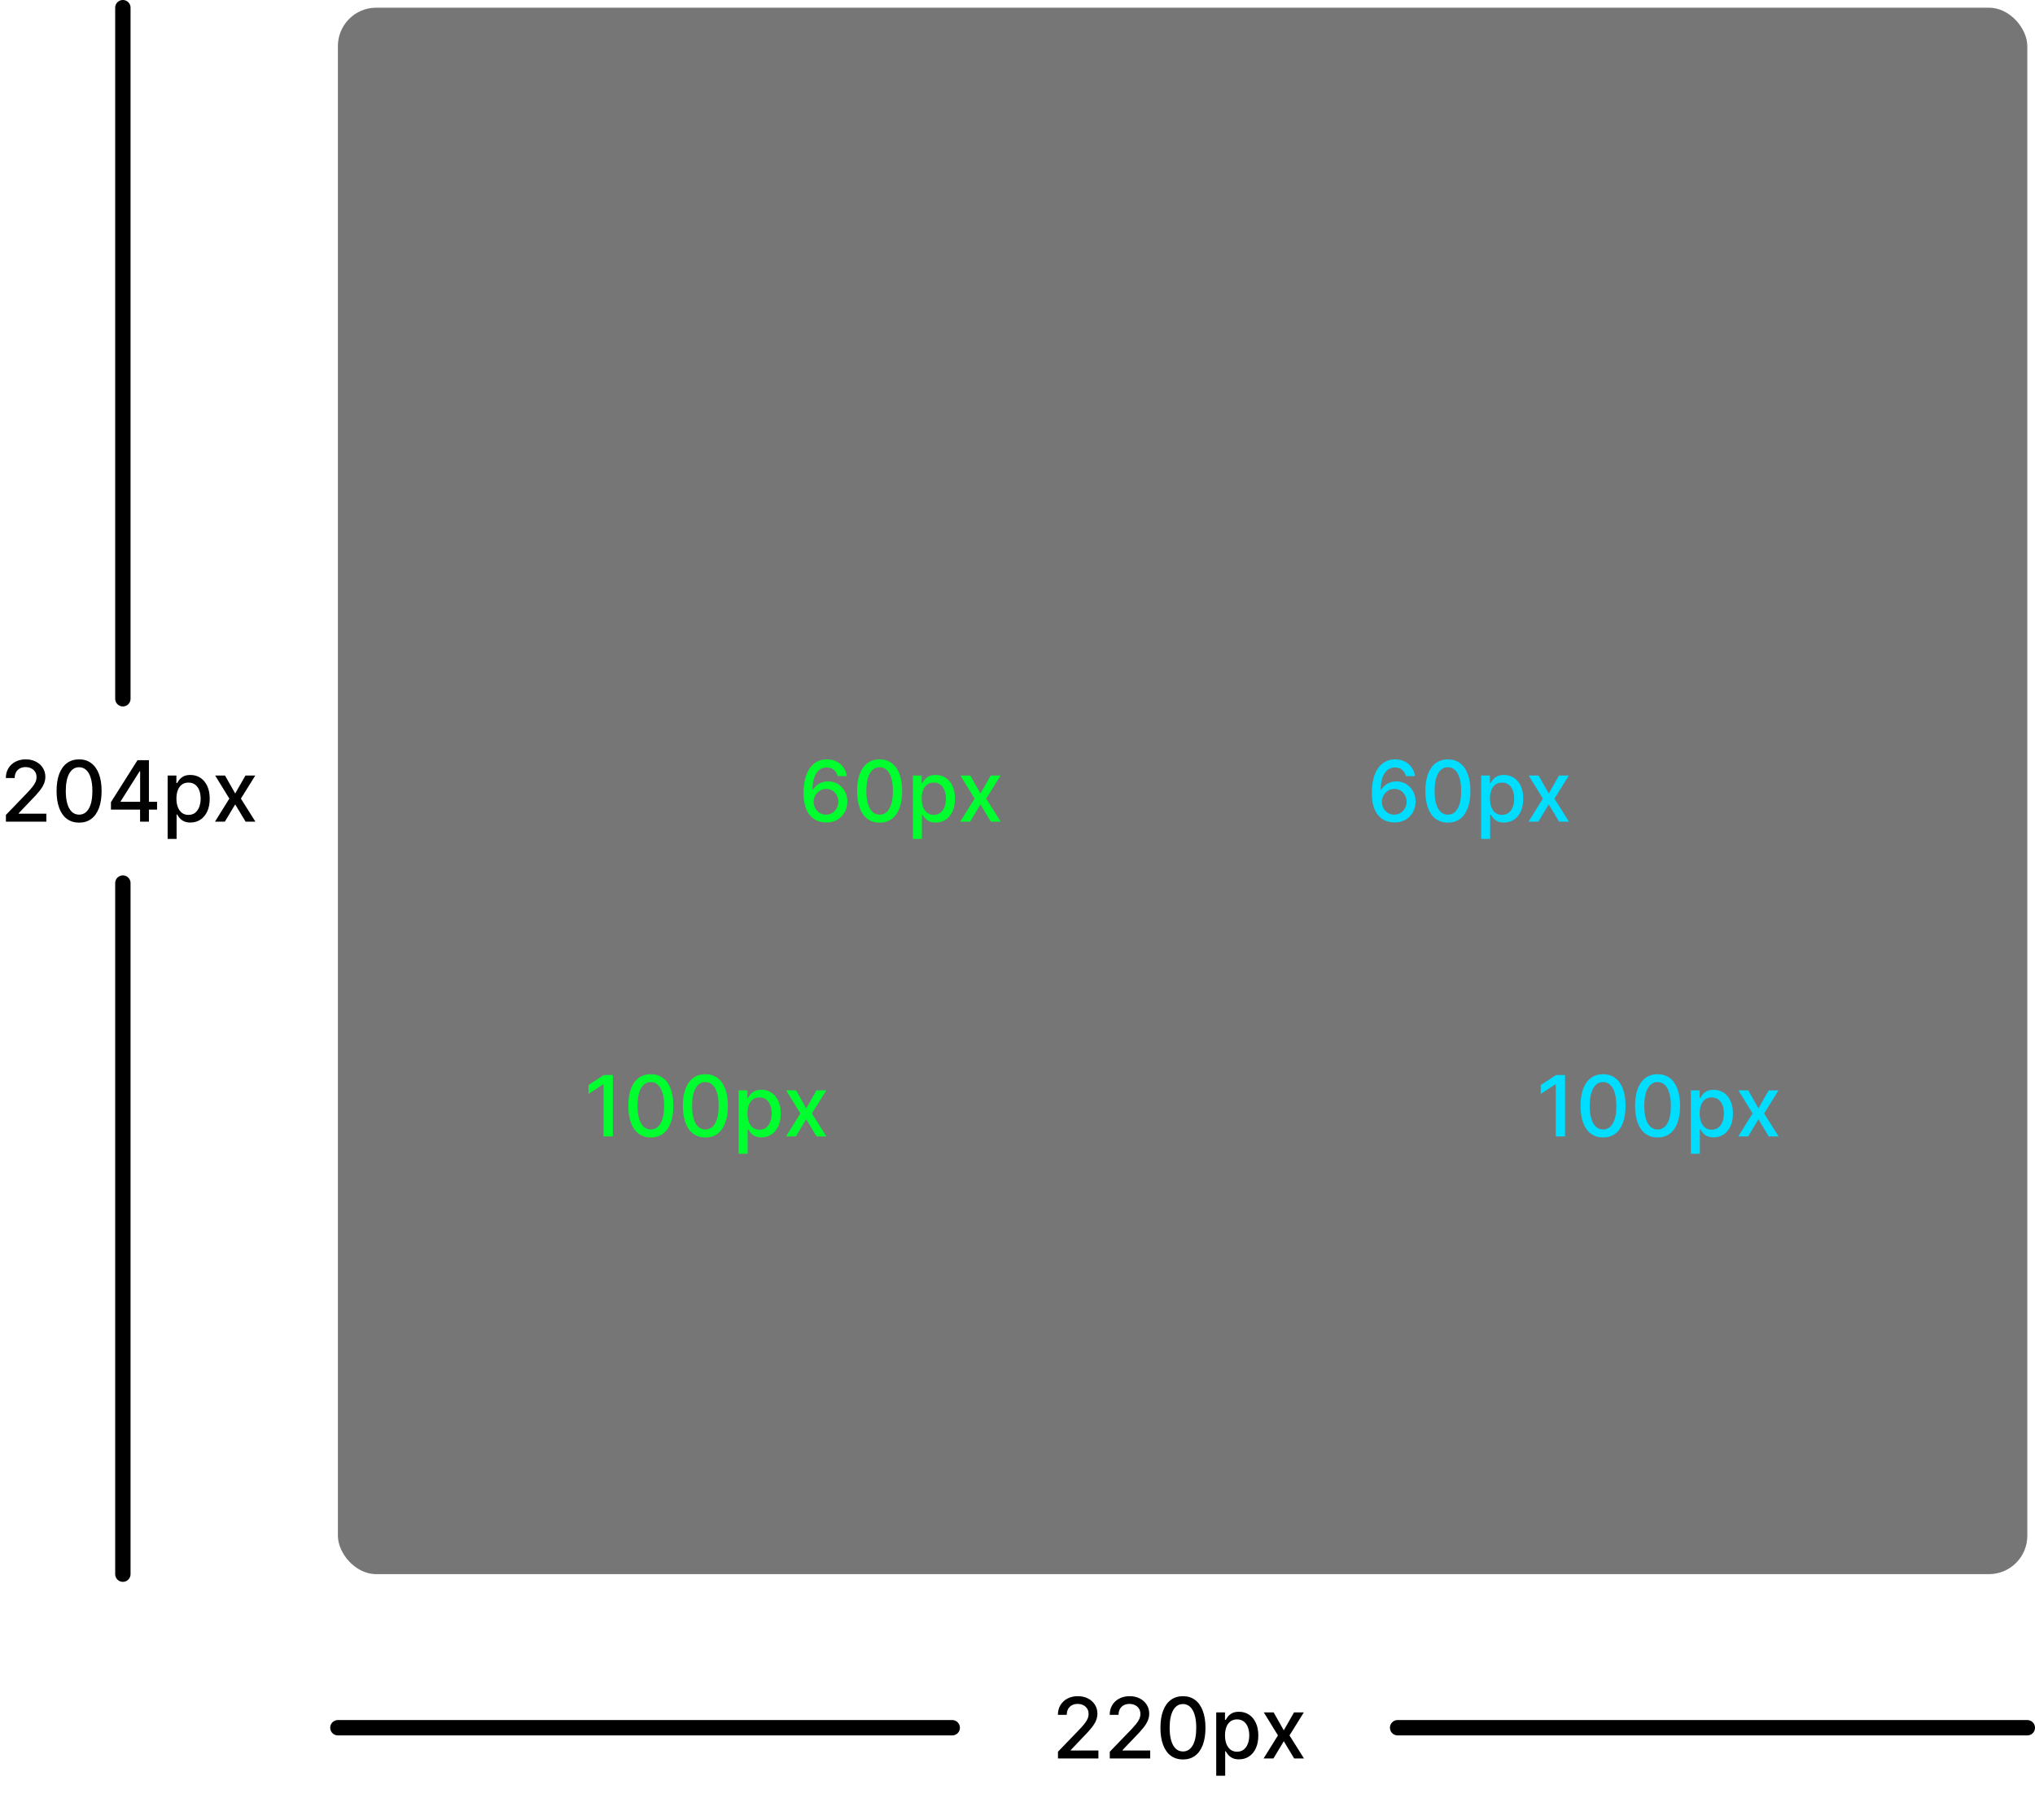 <svg width="265" height="237" viewBox="0 0 265 237" fill="none" xmlns="http://www.w3.org/2000/svg">
<rect x="44" y="1" width="220" height="204" rx="5" fill="#767676"/>
<mask id="path-2-inside-1_2090_2627" fill="white">
<rect x="44" y="73" width="96" height="60" rx="2"/>
</mask>
<rect x="44" y="73" width="96" height="60" rx="2" stroke="#00FF2F" stroke-width="6" mask="url(#path-2-inside-1_2090_2627)"/>
<mask id="path-3-inside-2_2090_2627" fill="white">
<rect x="170" y="73" width="94" height="60" rx="2"/>
</mask>
<rect x="170" y="73" width="94" height="60" rx="2" stroke="#00DDFF" stroke-width="6" mask="url(#path-3-inside-2_2090_2627)"/>
<path d="M182 225L264 225" stroke="black" stroke-width="2" stroke-linecap="round"/>
<path d="M44 225L124 225" stroke="black" stroke-width="2" stroke-linecap="round"/>
<path d="M16 91L16 1" stroke="black" stroke-width="2" stroke-linecap="round"/>
<path d="M16 205L16 115" stroke="black" stroke-width="2" stroke-linecap="round"/>
<path d="M137.77 229V228.125L140.477 225.32C140.766 225.016 141.004 224.749 141.191 224.52C141.382 224.288 141.523 224.068 141.617 223.859C141.711 223.651 141.758 223.43 141.758 223.195C141.758 222.93 141.695 222.701 141.57 222.508C141.445 222.313 141.275 222.163 141.059 222.059C140.842 221.952 140.599 221.898 140.328 221.898C140.042 221.898 139.792 221.957 139.578 222.074C139.365 222.191 139.201 222.357 139.086 222.57C138.971 222.784 138.914 223.034 138.914 223.32H137.762C137.762 222.833 137.874 222.408 138.098 222.043C138.322 221.678 138.629 221.396 139.02 221.195C139.41 220.992 139.854 220.891 140.352 220.891C140.854 220.891 141.297 220.991 141.68 221.191C142.065 221.389 142.366 221.66 142.582 222.004C142.798 222.345 142.906 222.73 142.906 223.16C142.906 223.457 142.85 223.747 142.738 224.031C142.629 224.315 142.438 224.632 142.164 224.98C141.891 225.327 141.51 225.747 141.023 226.242L139.434 227.906V227.965H143.035V229H137.77ZM144.516 229V228.125L147.223 225.32C147.512 225.016 147.75 224.749 147.938 224.52C148.128 224.288 148.27 224.068 148.363 223.859C148.457 223.651 148.504 223.43 148.504 223.195C148.504 222.93 148.441 222.701 148.316 222.508C148.191 222.313 148.021 222.163 147.805 222.059C147.589 221.952 147.345 221.898 147.074 221.898C146.788 221.898 146.538 221.957 146.324 222.074C146.111 222.191 145.947 222.357 145.832 222.57C145.717 222.784 145.66 223.034 145.66 223.32H144.508C144.508 222.833 144.62 222.408 144.844 222.043C145.068 221.678 145.375 221.396 145.766 221.195C146.156 220.992 146.6 220.891 147.098 220.891C147.6 220.891 148.043 220.991 148.426 221.191C148.811 221.389 149.112 221.66 149.328 222.004C149.544 222.345 149.652 222.73 149.652 223.16C149.652 223.457 149.596 223.747 149.484 224.031C149.375 224.315 149.184 224.632 148.91 224.98C148.637 225.327 148.257 225.747 147.77 226.242L146.18 227.906V227.965H149.781V229H144.516ZM154.047 229.133C153.43 229.13 152.902 228.967 152.465 228.645C152.027 228.322 151.693 227.852 151.461 227.234C151.229 226.617 151.113 225.874 151.113 225.004C151.113 224.137 151.229 223.396 151.461 222.781C151.695 222.167 152.031 221.698 152.469 221.375C152.909 221.052 153.435 220.891 154.047 220.891C154.659 220.891 155.184 221.053 155.621 221.379C156.059 221.702 156.393 222.171 156.625 222.785C156.859 223.397 156.977 224.137 156.977 225.004C156.977 225.876 156.861 226.621 156.629 227.238C156.397 227.853 156.063 228.323 155.625 228.648C155.188 228.971 154.661 229.133 154.047 229.133ZM154.047 228.09C154.589 228.09 155.012 227.826 155.316 227.297C155.624 226.768 155.777 226.004 155.777 225.004C155.777 224.34 155.707 223.779 155.566 223.32C155.428 222.859 155.229 222.51 154.969 222.273C154.711 222.034 154.404 221.914 154.047 221.914C153.508 221.914 153.085 222.18 152.777 222.711C152.47 223.242 152.315 224.007 152.312 225.004C152.312 225.671 152.382 226.234 152.52 226.695C152.66 227.154 152.859 227.501 153.117 227.738C153.375 227.973 153.685 228.09 154.047 228.09ZM158.378 231.25V223H159.519V223.973H159.616C159.684 223.848 159.782 223.703 159.909 223.539C160.037 223.375 160.214 223.232 160.44 223.109C160.667 222.984 160.966 222.922 161.339 222.922C161.823 222.922 162.256 223.044 162.636 223.289C163.016 223.534 163.314 223.887 163.53 224.348C163.749 224.809 163.858 225.363 163.858 226.012C163.858 226.66 163.75 227.216 163.534 227.68C163.318 228.141 163.021 228.496 162.644 228.746C162.266 228.993 161.835 229.117 161.351 229.117C160.986 229.117 160.688 229.056 160.456 228.934C160.227 228.811 160.047 228.668 159.917 228.504C159.787 228.34 159.687 228.194 159.616 228.066H159.546V231.25H158.378ZM159.522 226C159.522 226.422 159.584 226.792 159.706 227.109C159.828 227.427 160.006 227.676 160.237 227.855C160.469 228.033 160.753 228.121 161.089 228.121C161.438 228.121 161.729 228.029 161.964 227.844C162.198 227.656 162.375 227.402 162.495 227.082C162.618 226.762 162.679 226.401 162.679 226C162.679 225.604 162.619 225.249 162.499 224.934C162.382 224.618 162.205 224.37 161.968 224.188C161.733 224.005 161.44 223.914 161.089 223.914C160.75 223.914 160.464 224.001 160.229 224.176C159.998 224.35 159.822 224.594 159.702 224.906C159.582 225.219 159.522 225.583 159.522 226ZM165.853 223L167.177 225.336L168.513 223H169.79L167.919 226L169.806 229H168.528L167.177 226.758L165.829 229H164.548L166.415 226L164.571 223H165.853Z" fill="black"/>
<path d="M79.805 140V148H78.594V141.211H78.547L76.633 142.461V141.305L78.629 140H79.805ZM84.754 148.133C84.137 148.13 83.609 147.967 83.172 147.645C82.734 147.322 82.4 146.852 82.168 146.234C81.936 145.617 81.82 144.874 81.82 144.004C81.82 143.137 81.936 142.396 82.168 141.781C82.402 141.167 82.738 140.698 83.176 140.375C83.616 140.052 84.142 139.891 84.754 139.891C85.366 139.891 85.891 140.053 86.328 140.379C86.766 140.702 87.1 141.171 87.332 141.785C87.566 142.397 87.684 143.137 87.684 144.004C87.684 144.876 87.568 145.621 87.336 146.238C87.104 146.853 86.769 147.323 86.332 147.648C85.894 147.971 85.368 148.133 84.754 148.133ZM84.754 147.09C85.296 147.09 85.719 146.826 86.023 146.297C86.331 145.768 86.484 145.004 86.484 144.004C86.484 143.34 86.414 142.779 86.273 142.32C86.135 141.859 85.936 141.51 85.676 141.273C85.418 141.034 85.111 140.914 84.754 140.914C84.215 140.914 83.792 141.18 83.484 141.711C83.177 142.242 83.022 143.007 83.019 144.004C83.019 144.671 83.088 145.234 83.227 145.695C83.367 146.154 83.566 146.501 83.824 146.738C84.082 146.973 84.392 147.09 84.754 147.09ZM91.855 148.133C91.237 148.13 90.71 147.967 90.272 147.645C89.835 147.322 89.5 146.852 89.269 146.234C89.037 145.617 88.921 144.874 88.921 144.004C88.921 143.137 89.037 142.396 89.269 141.781C89.503 141.167 89.839 140.698 90.276 140.375C90.716 140.052 91.243 139.891 91.855 139.891C92.466 139.891 92.991 140.053 93.429 140.379C93.866 140.702 94.201 141.171 94.433 141.785C94.667 142.397 94.784 143.137 94.784 144.004C94.784 144.876 94.668 145.621 94.436 146.238C94.205 146.853 93.87 147.323 93.433 147.648C92.995 147.971 92.469 148.133 91.855 148.133ZM91.855 147.09C92.396 147.09 92.819 146.826 93.124 146.297C93.431 145.768 93.585 145.004 93.585 144.004C93.585 143.34 93.515 142.779 93.374 142.32C93.236 141.859 93.037 141.51 92.776 141.273C92.519 141.034 92.211 140.914 91.855 140.914C91.315 140.914 90.892 141.18 90.585 141.711C90.278 142.242 90.123 143.007 90.12 144.004C90.12 144.671 90.189 145.234 90.327 145.695C90.468 146.154 90.667 146.501 90.925 146.738C91.183 146.973 91.493 147.09 91.855 147.09ZM96.186 150.25V142H97.326V142.973H97.424C97.492 142.848 97.589 142.703 97.717 142.539C97.844 142.375 98.022 142.232 98.248 142.109C98.475 141.984 98.774 141.922 99.147 141.922C99.631 141.922 100.063 142.044 100.443 142.289C100.824 142.534 101.122 142.887 101.338 143.348C101.557 143.809 101.666 144.363 101.666 145.012C101.666 145.66 101.558 146.216 101.342 146.68C101.126 147.141 100.829 147.496 100.451 147.746C100.074 147.993 99.643 148.117 99.158 148.117C98.794 148.117 98.495 148.056 98.264 147.934C98.034 147.811 97.855 147.668 97.725 147.504C97.594 147.34 97.494 147.194 97.424 147.066H97.353V150.25H96.186ZM97.33 145C97.33 145.422 97.391 145.792 97.514 146.109C97.636 146.427 97.813 146.676 98.045 146.855C98.277 147.033 98.561 147.121 98.897 147.121C99.245 147.121 99.537 147.029 99.772 146.844C100.006 146.656 100.183 146.402 100.303 146.082C100.425 145.762 100.486 145.401 100.486 145C100.486 144.604 100.426 144.249 100.307 143.934C100.189 143.618 100.012 143.37 99.775 143.188C99.541 143.005 99.248 142.914 98.897 142.914C98.558 142.914 98.272 143.001 98.037 143.176C97.805 143.35 97.63 143.594 97.51 143.906C97.39 144.219 97.33 144.583 97.33 145ZM103.66 142L104.984 144.336L106.32 142H107.598L105.727 145L107.613 148H106.336L104.984 145.758L103.637 148H102.355L104.223 145L102.379 142H103.66Z" fill="#00FF2F"/>
<path d="M203.805 140V148H202.594V141.211H202.547L200.633 142.461V141.305L202.629 140H203.805ZM208.754 148.133C208.137 148.13 207.609 147.967 207.172 147.645C206.734 147.322 206.4 146.852 206.168 146.234C205.936 145.617 205.82 144.874 205.82 144.004C205.82 143.137 205.936 142.396 206.168 141.781C206.402 141.167 206.738 140.698 207.176 140.375C207.616 140.052 208.142 139.891 208.754 139.891C209.366 139.891 209.891 140.053 210.328 140.379C210.766 140.702 211.1 141.171 211.332 141.785C211.566 142.397 211.684 143.137 211.684 144.004C211.684 144.876 211.568 145.621 211.336 146.238C211.104 146.853 210.77 147.323 210.332 147.648C209.895 147.971 209.368 148.133 208.754 148.133ZM208.754 147.09C209.296 147.09 209.719 146.826 210.023 146.297C210.331 145.768 210.484 145.004 210.484 144.004C210.484 143.34 210.414 142.779 210.273 142.32C210.135 141.859 209.936 141.51 209.676 141.273C209.418 141.034 209.111 140.914 208.754 140.914C208.215 140.914 207.792 141.18 207.484 141.711C207.177 142.242 207.022 143.007 207.02 144.004C207.02 144.671 207.089 145.234 207.227 145.695C207.367 146.154 207.566 146.501 207.824 146.738C208.082 146.973 208.392 147.09 208.754 147.09ZM215.854 148.133C215.237 148.13 214.71 147.967 214.272 147.645C213.835 147.322 213.5 146.852 213.269 146.234C213.037 145.617 212.921 144.874 212.921 144.004C212.921 143.137 213.037 142.396 213.269 141.781C213.503 141.167 213.839 140.698 214.276 140.375C214.716 140.052 215.243 139.891 215.854 139.891C216.466 139.891 216.991 140.053 217.429 140.379C217.866 140.702 218.201 141.171 218.433 141.785C218.667 142.397 218.784 143.137 218.784 144.004C218.784 144.876 218.668 145.621 218.437 146.238C218.205 146.853 217.87 147.323 217.433 147.648C216.995 147.971 216.469 148.133 215.854 148.133ZM215.854 147.09C216.396 147.09 216.819 146.826 217.124 146.297C217.431 145.768 217.585 145.004 217.585 144.004C217.585 143.34 217.515 142.779 217.374 142.32C217.236 141.859 217.037 141.51 216.776 141.273C216.519 141.034 216.211 140.914 215.854 140.914C215.315 140.914 214.892 141.18 214.585 141.711C214.278 142.242 214.123 143.007 214.12 144.004C214.12 144.671 214.189 145.234 214.327 145.695C214.468 146.154 214.667 146.501 214.925 146.738C215.183 146.973 215.493 147.09 215.854 147.09ZM220.186 150.25V142H221.326V142.973H221.424C221.492 142.848 221.589 142.703 221.717 142.539C221.844 142.375 222.021 142.232 222.248 142.109C222.475 141.984 222.774 141.922 223.146 141.922C223.631 141.922 224.063 142.044 224.443 142.289C224.824 142.534 225.122 142.887 225.338 143.348C225.557 143.809 225.666 144.363 225.666 145.012C225.666 145.66 225.558 146.216 225.342 146.68C225.126 147.141 224.829 147.496 224.451 147.746C224.074 147.993 223.643 148.117 223.158 148.117C222.794 148.117 222.495 148.056 222.264 147.934C222.035 147.811 221.855 147.668 221.725 147.504C221.594 147.34 221.494 147.194 221.424 147.066H221.354V150.25H220.186ZM221.33 145C221.33 145.422 221.391 145.792 221.514 146.109C221.636 146.427 221.813 146.676 222.045 146.855C222.277 147.033 222.561 147.121 222.896 147.121C223.245 147.121 223.537 147.029 223.771 146.844C224.006 146.656 224.183 146.402 224.303 146.082C224.425 145.762 224.486 145.401 224.486 145C224.486 144.604 224.426 144.249 224.307 143.934C224.189 143.618 224.012 143.37 223.775 143.188C223.541 143.005 223.248 142.914 222.896 142.914C222.558 142.914 222.271 143.001 222.037 143.176C221.805 143.35 221.63 143.594 221.51 143.906C221.39 144.219 221.33 144.583 221.33 145ZM227.66 142L228.984 144.336L230.32 142H231.598L229.727 145L231.613 148H230.336L228.984 145.758L227.637 148H226.355L228.223 145L226.379 142H227.66Z" fill="#00DDFF"/>
<path d="M107.563 107.109C107.206 107.104 106.854 107.039 106.508 106.914C106.164 106.789 105.852 106.581 105.57 106.289C105.289 105.997 105.064 105.605 104.895 105.113C104.728 104.621 104.645 104.007 104.645 103.27C104.645 102.572 104.714 101.952 104.852 101.41C104.992 100.868 105.194 100.411 105.457 100.039C105.72 99.664 106.038 99.379 106.41 99.184C106.783 98.988 107.201 98.891 107.664 98.891C108.141 98.891 108.564 98.984 108.934 99.172C109.303 99.359 109.603 99.618 109.832 99.949C110.064 100.28 110.211 100.656 110.273 101.078H109.082C109.001 100.745 108.841 100.473 108.602 100.262C108.362 100.051 108.049 99.945 107.664 99.945C107.078 99.945 106.621 100.201 106.293 100.711C105.967 101.221 105.803 101.931 105.801 102.84H105.859C105.997 102.613 106.167 102.421 106.367 102.262C106.57 102.1 106.797 101.977 107.047 101.891C107.299 101.802 107.565 101.758 107.844 101.758C108.307 101.758 108.727 101.871 109.102 102.098C109.479 102.322 109.78 102.632 110.004 103.027C110.228 103.423 110.34 103.876 110.34 104.387C110.34 104.897 110.224 105.359 109.992 105.773C109.763 106.187 109.44 106.516 109.023 106.758C108.607 106.997 108.12 107.115 107.563 107.109ZM107.559 106.094C107.866 106.094 108.141 106.018 108.383 105.867C108.625 105.716 108.816 105.513 108.957 105.258C109.098 105.003 109.168 104.717 109.168 104.402C109.168 104.095 109.099 103.815 108.961 103.562C108.826 103.31 108.638 103.109 108.398 102.961C108.161 102.812 107.891 102.738 107.586 102.738C107.354 102.738 107.139 102.783 106.941 102.871C106.746 102.96 106.574 103.082 106.426 103.238C106.277 103.395 106.16 103.574 106.074 103.777C105.991 103.978 105.949 104.19 105.949 104.414C105.949 104.714 106.018 104.991 106.156 105.246C106.297 105.501 106.488 105.707 106.73 105.863C106.975 106.017 107.251 106.094 107.559 106.094ZM114.548 107.133C113.931 107.13 113.403 106.967 112.966 106.645C112.528 106.322 112.194 105.852 111.962 105.234C111.73 104.617 111.614 103.874 111.614 103.004C111.614 102.137 111.73 101.396 111.962 100.781C112.196 100.167 112.532 99.698 112.97 99.375C113.41 99.052 113.936 98.891 114.548 98.891C115.16 98.891 115.685 99.053 116.122 99.379C116.56 99.702 116.894 100.171 117.126 100.785C117.36 101.397 117.478 102.137 117.478 103.004C117.478 103.876 117.362 104.621 117.13 105.238C116.898 105.853 116.563 106.323 116.126 106.648C115.688 106.971 115.162 107.133 114.548 107.133ZM114.548 106.09C115.09 106.09 115.513 105.826 115.817 105.297C116.125 104.768 116.278 104.004 116.278 103.004C116.278 102.34 116.208 101.779 116.067 101.32C115.929 100.859 115.73 100.51 115.47 100.273C115.212 100.034 114.905 99.914 114.548 99.914C114.009 99.914 113.586 100.18 113.278 100.711C112.971 101.242 112.816 102.007 112.813 103.004C112.813 103.671 112.882 104.234 113.021 104.695C113.161 105.154 113.36 105.501 113.618 105.738C113.876 105.973 114.186 106.09 114.548 106.09ZM118.879 109.25V101H120.02V101.973H120.117C120.185 101.848 120.283 101.703 120.41 101.539C120.538 101.375 120.715 101.232 120.941 101.109C121.168 100.984 121.467 100.922 121.84 100.922C122.324 100.922 122.757 101.044 123.137 101.289C123.517 101.534 123.815 101.887 124.031 102.348C124.25 102.809 124.359 103.363 124.359 104.012C124.359 104.66 124.251 105.216 124.035 105.68C123.819 106.141 123.522 106.496 123.145 106.746C122.767 106.993 122.336 107.117 121.852 107.117C121.487 107.117 121.189 107.056 120.957 106.934C120.728 106.811 120.548 106.668 120.418 106.504C120.288 106.34 120.188 106.194 120.117 106.066H120.047V109.25H118.879ZM120.023 104C120.023 104.422 120.085 104.792 120.207 105.109C120.329 105.427 120.507 105.676 120.738 105.855C120.97 106.033 121.254 106.121 121.59 106.121C121.939 106.121 122.23 106.029 122.465 105.844C122.699 105.656 122.876 105.402 122.996 105.082C123.118 104.762 123.18 104.401 123.18 104C123.18 103.604 123.12 103.249 123 102.934C122.883 102.618 122.706 102.37 122.469 102.188C122.234 102.005 121.941 101.914 121.59 101.914C121.251 101.914 120.965 102.001 120.73 102.176C120.499 102.35 120.323 102.594 120.203 102.906C120.083 103.219 120.023 103.583 120.023 104ZM126.354 101L127.678 103.336L129.014 101H130.291L128.42 104L130.307 107H129.029L127.678 104.758L126.33 107H125.049L126.916 104L125.072 101H126.354Z" fill="#00FF2F"/>
<path d="M181.563 107.109C181.206 107.104 180.854 107.039 180.508 106.914C180.164 106.789 179.852 106.581 179.57 106.289C179.289 105.997 179.064 105.605 178.895 105.113C178.728 104.621 178.645 104.007 178.645 103.27C178.645 102.572 178.714 101.952 178.852 101.41C178.992 100.868 179.194 100.411 179.457 100.039C179.72 99.664 180.038 99.379 180.41 99.184C180.783 98.988 181.201 98.891 181.664 98.891C182.141 98.891 182.564 98.984 182.934 99.172C183.303 99.359 183.603 99.618 183.832 99.949C184.064 100.28 184.211 100.656 184.273 101.078H183.082C183.001 100.745 182.841 100.473 182.602 100.262C182.362 100.051 182.049 99.945 181.664 99.945C181.078 99.945 180.621 100.201 180.293 100.711C179.967 101.221 179.803 101.931 179.801 102.84H179.859C179.997 102.613 180.167 102.421 180.367 102.262C180.57 102.1 180.797 101.977 181.047 101.891C181.299 101.802 181.565 101.758 181.844 101.758C182.307 101.758 182.727 101.871 183.102 102.098C183.479 102.322 183.78 102.632 184.004 103.027C184.228 103.423 184.34 103.876 184.34 104.387C184.34 104.897 184.224 105.359 183.992 105.773C183.763 106.187 183.44 106.516 183.023 106.758C182.607 106.997 182.12 107.115 181.563 107.109ZM181.559 106.094C181.866 106.094 182.141 106.018 182.383 105.867C182.625 105.716 182.816 105.513 182.957 105.258C183.098 105.003 183.168 104.717 183.168 104.402C183.168 104.095 183.099 103.815 182.961 103.562C182.826 103.31 182.638 103.109 182.398 102.961C182.161 102.812 181.891 102.738 181.586 102.738C181.354 102.738 181.139 102.783 180.941 102.871C180.746 102.96 180.574 103.082 180.426 103.238C180.277 103.395 180.16 103.574 180.074 103.777C179.991 103.978 179.949 104.19 179.949 104.414C179.949 104.714 180.018 104.991 180.156 105.246C180.297 105.501 180.488 105.707 180.73 105.863C180.975 106.017 181.251 106.094 181.559 106.094ZM188.548 107.133C187.931 107.13 187.403 106.967 186.966 106.645C186.528 106.322 186.194 105.852 185.962 105.234C185.73 104.617 185.614 103.874 185.614 103.004C185.614 102.137 185.73 101.396 185.962 100.781C186.196 100.167 186.532 99.698 186.97 99.375C187.41 99.052 187.936 98.891 188.548 98.891C189.16 98.891 189.685 99.053 190.122 99.379C190.56 99.702 190.894 100.171 191.126 100.785C191.36 101.397 191.478 102.137 191.478 103.004C191.478 103.876 191.362 104.621 191.13 105.238C190.898 105.853 190.563 106.323 190.126 106.648C189.688 106.971 189.162 107.133 188.548 107.133ZM188.548 106.09C189.09 106.09 189.513 105.826 189.817 105.297C190.125 104.768 190.278 104.004 190.278 103.004C190.278 102.34 190.208 101.779 190.067 101.32C189.929 100.859 189.73 100.51 189.47 100.273C189.212 100.034 188.905 99.914 188.548 99.914C188.009 99.914 187.586 100.18 187.278 100.711C186.971 101.242 186.816 102.007 186.813 103.004C186.813 103.671 186.882 104.234 187.021 104.695C187.161 105.154 187.36 105.501 187.618 105.738C187.876 105.973 188.186 106.09 188.548 106.09ZM192.879 109.25V101H194.02V101.973H194.117C194.185 101.848 194.283 101.703 194.41 101.539C194.538 101.375 194.715 101.232 194.941 101.109C195.168 100.984 195.467 100.922 195.84 100.922C196.324 100.922 196.757 101.044 197.137 101.289C197.517 101.534 197.815 101.887 198.031 102.348C198.25 102.809 198.359 103.363 198.359 104.012C198.359 104.66 198.251 105.216 198.035 105.68C197.819 106.141 197.522 106.496 197.145 106.746C196.767 106.993 196.336 107.117 195.852 107.117C195.487 107.117 195.189 107.056 194.957 106.934C194.728 106.811 194.548 106.668 194.418 106.504C194.288 106.34 194.188 106.194 194.117 106.066H194.047V109.25H192.879ZM194.023 104C194.023 104.422 194.085 104.792 194.207 105.109C194.329 105.427 194.507 105.676 194.738 105.855C194.97 106.033 195.254 106.121 195.59 106.121C195.939 106.121 196.23 106.029 196.465 105.844C196.699 105.656 196.876 105.402 196.996 105.082C197.118 104.762 197.18 104.401 197.18 104C197.18 103.604 197.12 103.249 197 102.934C196.883 102.618 196.706 102.37 196.469 102.188C196.234 102.005 195.941 101.914 195.59 101.914C195.251 101.914 194.965 102.001 194.73 102.176C194.499 102.35 194.323 102.594 194.203 102.906C194.083 103.219 194.023 103.583 194.023 104ZM200.354 101L201.678 103.336L203.014 101H204.291L202.42 104L204.307 107H203.029L201.678 104.758L200.33 107H199.049L200.916 104L199.072 101H200.354Z" fill="#00DDFF"/>
<path d="M0.77 107V106.125L3.477 103.32C3.766 103.016 4.004 102.749 4.191 102.52C4.382 102.288 4.523 102.068 4.617 101.859C4.711 101.651 4.758 101.43 4.758 101.195C4.758 100.93 4.695 100.701 4.57 100.508C4.445 100.313 4.275 100.163 4.059 100.059C3.842 99.952 3.599 99.898 3.328 99.898C3.042 99.898 2.792 99.957 2.578 100.074C2.365 100.191 2.201 100.357 2.086 100.57C1.971 100.784 1.914 101.034 1.914 101.32H0.762C0.762 100.833 0.874 100.408 1.098 100.043C1.322 99.678 1.629 99.396 2.02 99.195C2.41 98.992 2.854 98.891 3.352 98.891C3.854 98.891 4.297 98.991 4.68 99.191C5.065 99.389 5.366 99.66 5.582 100.004C5.798 100.345 5.906 100.73 5.906 101.16C5.906 101.457 5.85 101.747 5.738 102.031C5.629 102.315 5.438 102.632 5.164 102.98C4.891 103.327 4.51 103.747 4.023 104.242L2.434 105.906V105.965H6.035V107H0.77ZM10.301 107.133C9.684 107.13 9.156 106.967 8.719 106.645C8.281 106.322 7.947 105.852 7.715 105.234C7.483 104.617 7.367 103.874 7.367 103.004C7.367 102.137 7.483 101.396 7.715 100.781C7.949 100.167 8.285 99.698 8.723 99.375C9.163 99.052 9.689 98.891 10.301 98.891C10.913 98.891 11.438 99.053 11.875 99.379C12.312 99.702 12.647 100.171 12.879 100.785C13.113 101.397 13.23 102.137 13.23 103.004C13.23 103.876 13.115 104.621 12.883 105.238C12.651 105.853 12.316 106.323 11.879 106.648C11.441 106.971 10.915 107.133 10.301 107.133ZM10.301 106.09C10.842 106.09 11.266 105.826 11.57 105.297C11.878 104.768 12.031 104.004 12.031 103.004C12.031 102.34 11.961 101.779 11.82 101.32C11.682 100.859 11.483 100.51 11.223 100.273C10.965 100.034 10.658 99.914 10.301 99.914C9.762 99.914 9.339 100.18 9.031 100.711C8.724 101.242 8.569 102.007 8.566 103.004C8.566 103.671 8.635 104.234 8.773 104.695C8.914 105.154 9.113 105.501 9.371 105.738C9.629 105.973 9.939 106.09 10.301 106.09ZM14.448 105.438V104.461L17.905 99H18.675V100.437H18.186L15.714 104.352V104.414H20.452V105.438H14.448ZM18.241 107V105.141L18.249 104.695V99H19.394V107H18.241ZM21.829 109.25V101H22.97V101.973H23.067C23.135 101.848 23.233 101.703 23.36 101.539C23.488 101.375 23.665 101.232 23.892 101.109C24.118 100.984 24.418 100.922 24.79 100.922C25.274 100.922 25.707 101.044 26.087 101.289C26.467 101.534 26.765 101.887 26.981 102.348C27.2 102.809 27.31 103.363 27.31 104.012C27.31 104.66 27.201 105.216 26.985 105.68C26.769 106.141 26.472 106.496 26.095 106.746C25.717 106.993 25.286 107.117 24.802 107.117C24.437 107.117 24.139 107.056 23.907 106.934C23.678 106.811 23.498 106.668 23.368 106.504C23.238 106.34 23.138 106.194 23.067 106.066H22.997V109.25H21.829ZM22.974 104C22.974 104.422 23.035 104.792 23.157 105.109C23.28 105.427 23.457 105.676 23.689 105.855C23.92 106.033 24.204 106.121 24.54 106.121C24.889 106.121 25.181 106.029 25.415 105.844C25.649 105.656 25.826 105.402 25.946 105.082C26.069 104.762 26.13 104.401 26.13 104C26.13 103.604 26.07 103.249 25.95 102.934C25.833 102.618 25.656 102.37 25.419 102.188C25.185 102.005 24.892 101.914 24.54 101.914C24.201 101.914 23.915 102.001 23.681 102.176C23.449 102.35 23.273 102.594 23.153 102.906C23.034 103.219 22.974 103.583 22.974 104ZM29.304 101L30.628 103.336L31.964 101H33.241L31.37 104L33.257 107H31.98L30.628 104.758L29.28 107H27.999L29.866 104L28.023 101H29.304Z" fill="black"/>
</svg>
